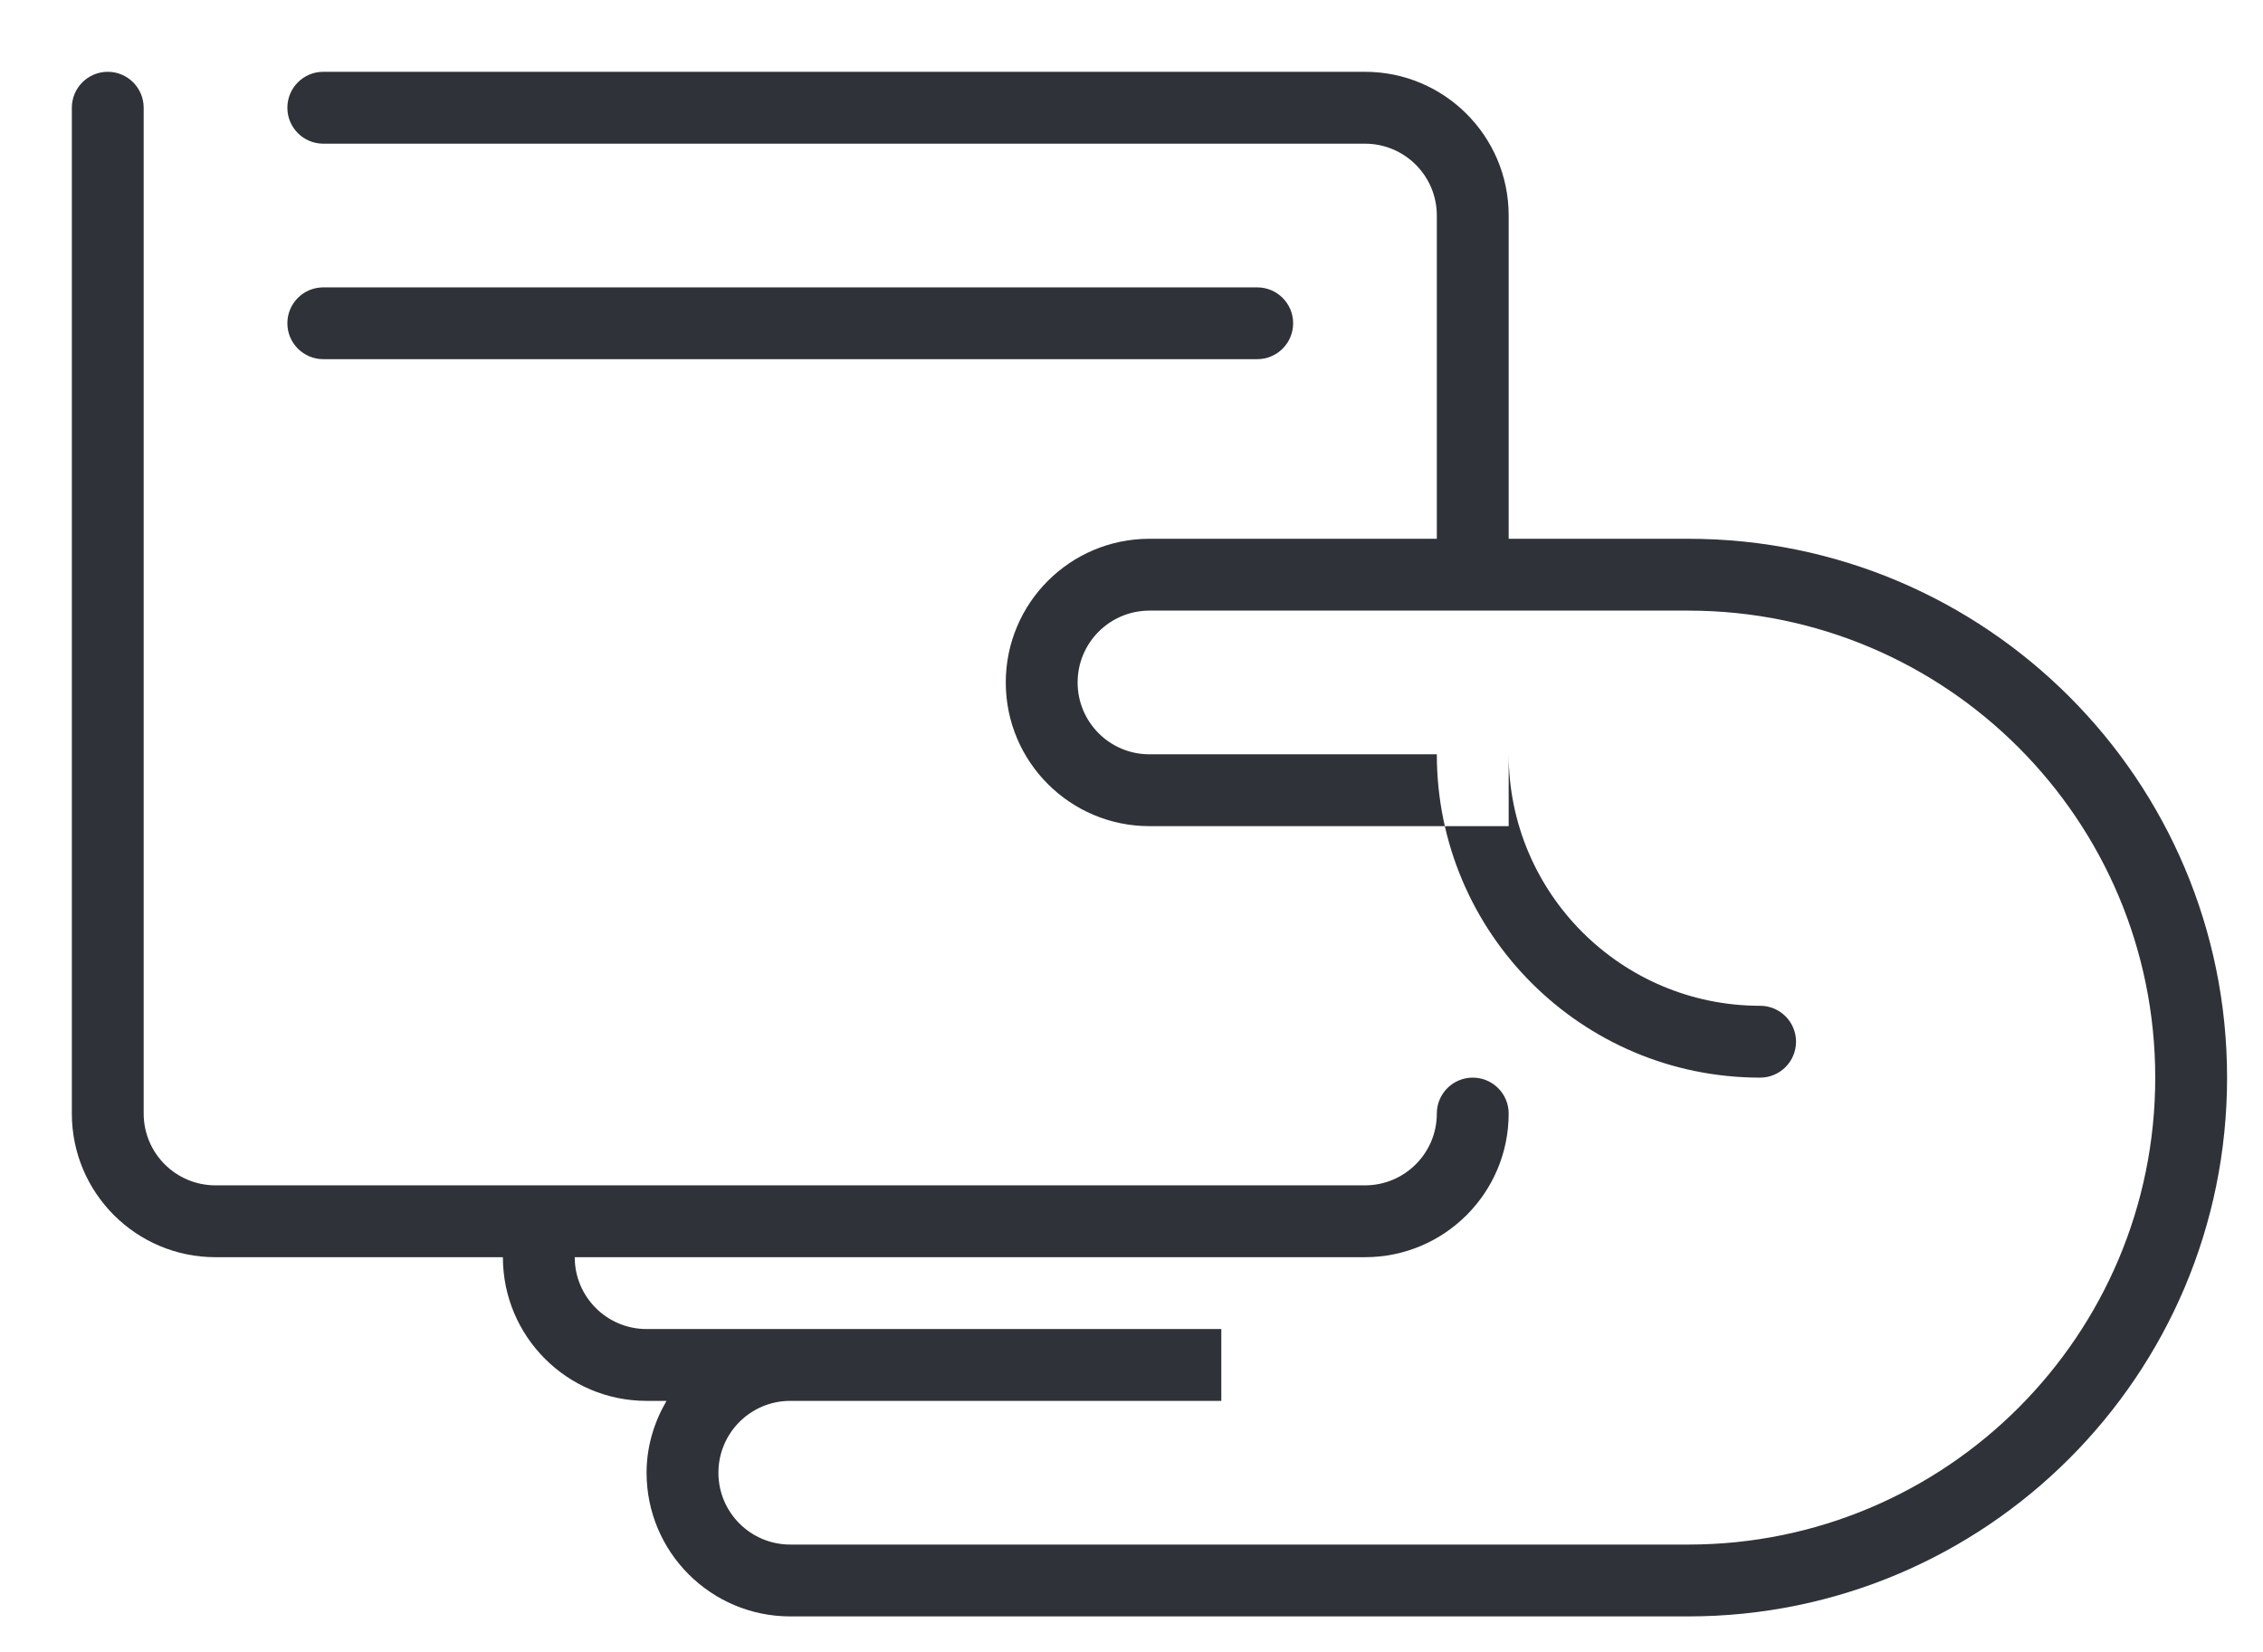 <svg xmlns="http://www.w3.org/2000/svg"
 xmlns:xlink="http://www.w3.org/1999/xlink"
 width="63px" height="46px"  viewBox="0 0 63 46">
<path fill-rule="evenodd"  fill="#2f3238"
 d="M47,44.999 C47,44.999 22,44.999 22,44.999 C19.791,44.999 18.0,43.208 18.0,40.999 C18.0,40.267 18.211,39.59 18.555,38.999 C18.555,38.999 18.0,38.999 18.0,38.999 C15.791,38.999 14.0,37.208 14.0,34.999 C14.0,34.999 16,34.999 16,34.999 C16,36.104 16.895,36.999 18.0,36.999 C18.0,36.999 22,36.999 22,36.999 C22,36.999 34,36.999 34,36.999 C34,37.186 34,37.391 34,37.609 C34,38.006 34,38.462 34,38.999 C34,38.999 22,38.999 22,38.999 C20.895,38.999 20,39.895 20,40.999 C20,42.104 20.895,42.999 22,42.999 C22,42.999 47,42.999 47,42.999 C54.18,42.999 60.0,37.179 60.0,30 C60.0,22.819 54.18,16.999 47,16.999 C47,16.999 32.0,16.999 32.0,16.999 C30.895,16.999 30,17.895 30,18.999 C30,20.104 30.895,20.999 32.0,20.999 C32.0,20.999 42,20.999 42,20.999 C42,21.742 42,22.405 42,22.999 C42,22.999 32.0,22.999 32.0,22.999 C29.791,22.999 28,21.208 28,18.999 C28,16.79 29.791,14.999 32.0,14.999 C32.0,14.999 47,14.999 47,14.999 C55.284,14.999 62,21.715 62,30 C62,38.283 55.284,44.999 47,44.999 ZM49,30 C44.029,30 40.0,25.97 40.0,20.999 C40.0,20.999 42,20.999 42,20.999 C42,24.865 45.134,28 49,28 C49.552,28 50,28.447 50,28.999 C50,29.552 49.552,30 49,30 ZM38,34.999 C38,34.999 6.0,34.999 6.0,34.999 C3.791,34.999 2.0,33.209 2.0,31 C2.0,31 2.0,2.999 2.0,2.999 C2.0,2.447 2.448,1.999 3,1.999 C3.552,1.999 4,2.447 4,2.999 C4,2.999 4,31 4,31 C4,32.104 4.895,32.999 6.0,32.999 C6.0,32.999 38,32.999 38,32.999 C39.104,32.999 40.0,32.104 40.0,31 C40.0,31 40.0,31 40.0,31 C40.0,30.447 40.448,30 41,30 C41.552,30 42,30.447 42,31 C42,31 42,31 42,31 C42,33.209 40.209,34.999 38,34.999 ZM40.0,6 C40.0,4.895 39.104,4 38,4 C38,4 9,4 9,4 C9,4 9,4 9,4 C8.448,4 8,3.552 8,2.999 C8,2.447 8.448,1.999 9,1.999 C9,1.999 9,1.999 9,1.999 C9,1.999 38,1.999 38,1.999 C40.209,1.999 42,3.79 42,6 C42,6 42,14.999 42,14.999 C42,14.999 40.0,14.999 40.0,14.999 C40.0,14.999 40.0,6 40.0,6 ZM9,8 C9,8 35.0,8 35.0,8 C35.552,8 36.0,8.447 36.0,8.999 C36.0,9.552 35.552,9.999 35.0,9.999 C35.0,9.999 9,9.999 9,9.999 C8.448,9.999 8,9.552 8,8.999 C8,8.447 8.448,8 9,8 Z"/>
</svg>